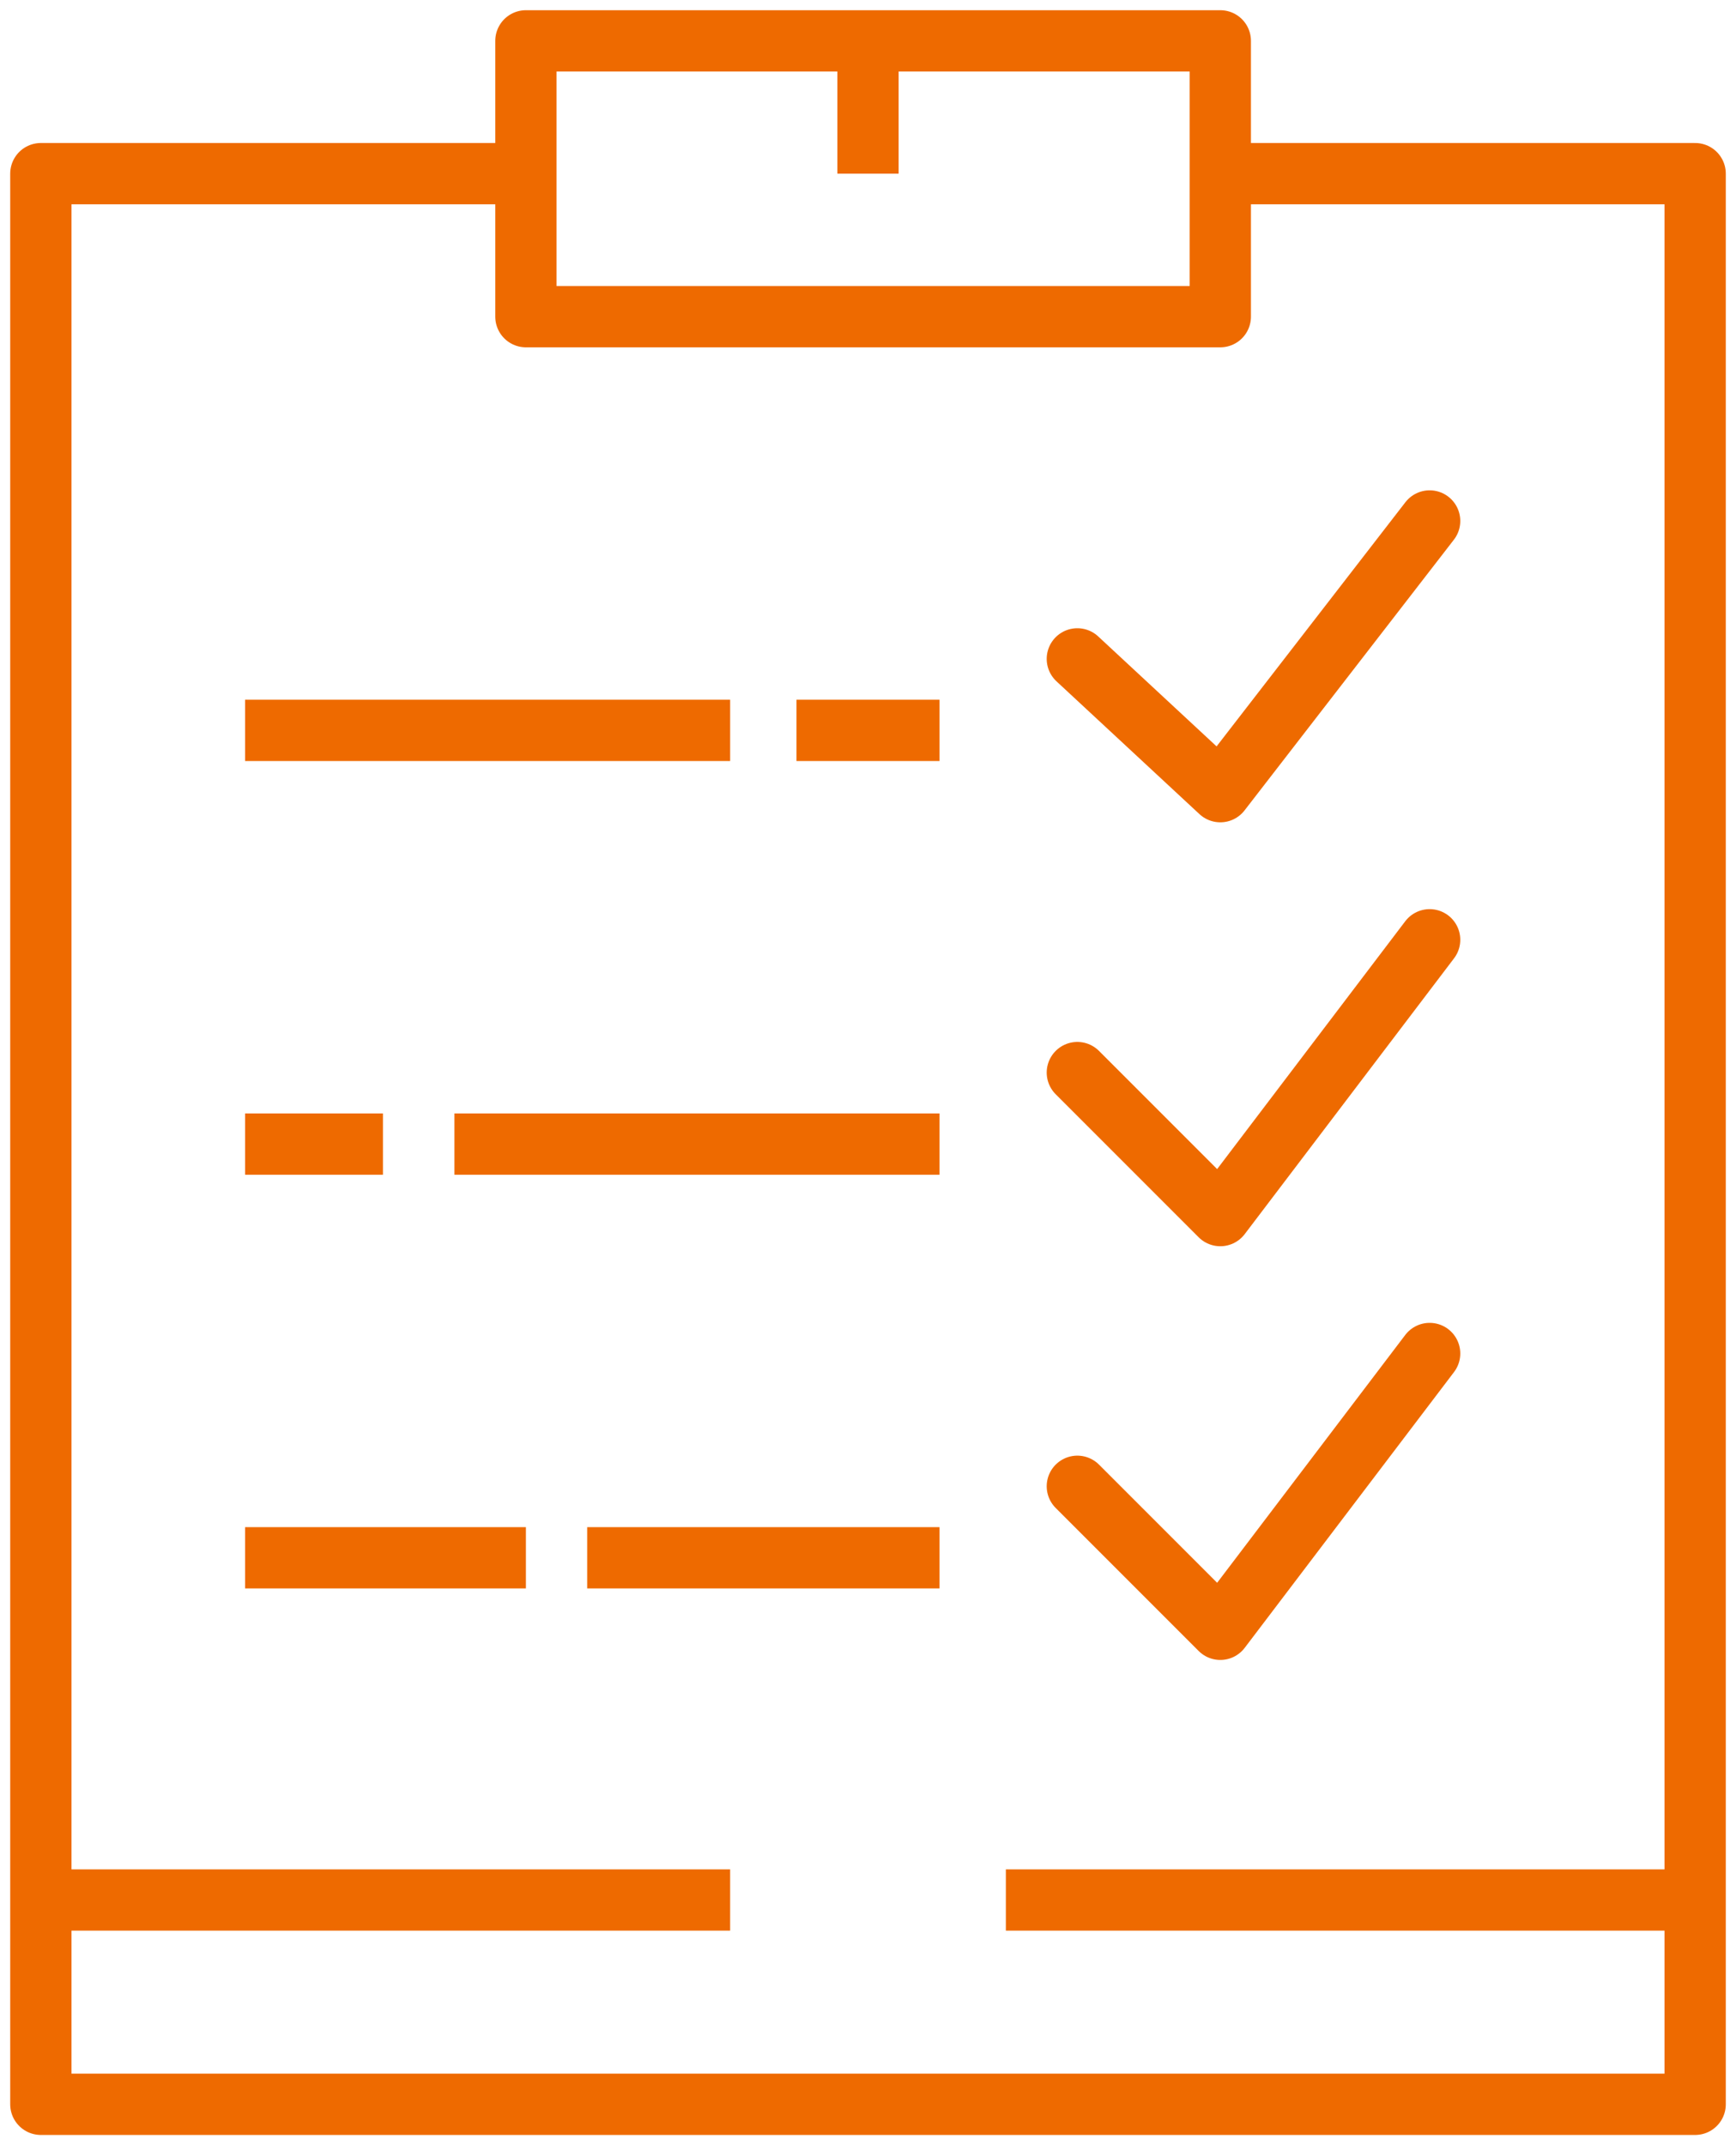 <?xml version="1.0" encoding="utf-8"?>
<!-- Generator: Adobe Illustrator 24.0.1, SVG Export Plug-In . SVG Version: 6.00 Build 0)  -->
<svg width="34" height="42" version="1.1" id="Calque_1" xmlns="http://www.w3.org/2000/svg" xmlns:xlink="http://www.w3.org/1999/xlink" x="0px" y="0px"
	 viewBox="0 0 34 42" style="enable-background:new 0 0 38 42;" xml:space="preserve">
<style type="text/css">
	.st0{fill:none;stroke:#EE6A00;stroke-width:1.2;stroke-linejoin:round;stroke-miterlimit:10;}
	.st1{fill:none;stroke:#EE6A00;stroke-width:1.2;stroke-linecap:round;stroke-linejoin:round;stroke-miterlimit:10;}
</style>
<path class="st0" d="M23.9,0.8H10.3v5.4h13.6V0.8z"/>
<path class="st0" d="M17,3.4V0.8"/>
<path class="st0" d="M10.3,3.4H0.8v37.8h32.4V3.4h-9.4"/>
<path class="st0" d="M14.3,37.2H0.8"/>
<path class="st0" d="M33.2,37.2H19.7"/>
<path class="st1" d="M21.1,12.9l2.8,2.6l4.1-5.3"/>
<path class="st0" d="M4.8,14.3h9.5"/>
<path class="st0" d="M15.6,14.3h2.8"/>
<path class="st1" d="M21.1,21l2.8,2.8l4.1-5.4"/>
<path class="st0" d="M4.8,22.4h2.7"/>
<path class="st0" d="M8.9,22.4h9.5"/>
<path class="st1" d="M21.1,29.1l2.8,2.8l4.1-5.4"/>
<path class="st0" d="M4.8,30.5h5.5"/>
<path class="st0" d="M11.5,30.5h6.9"/>
</svg>
